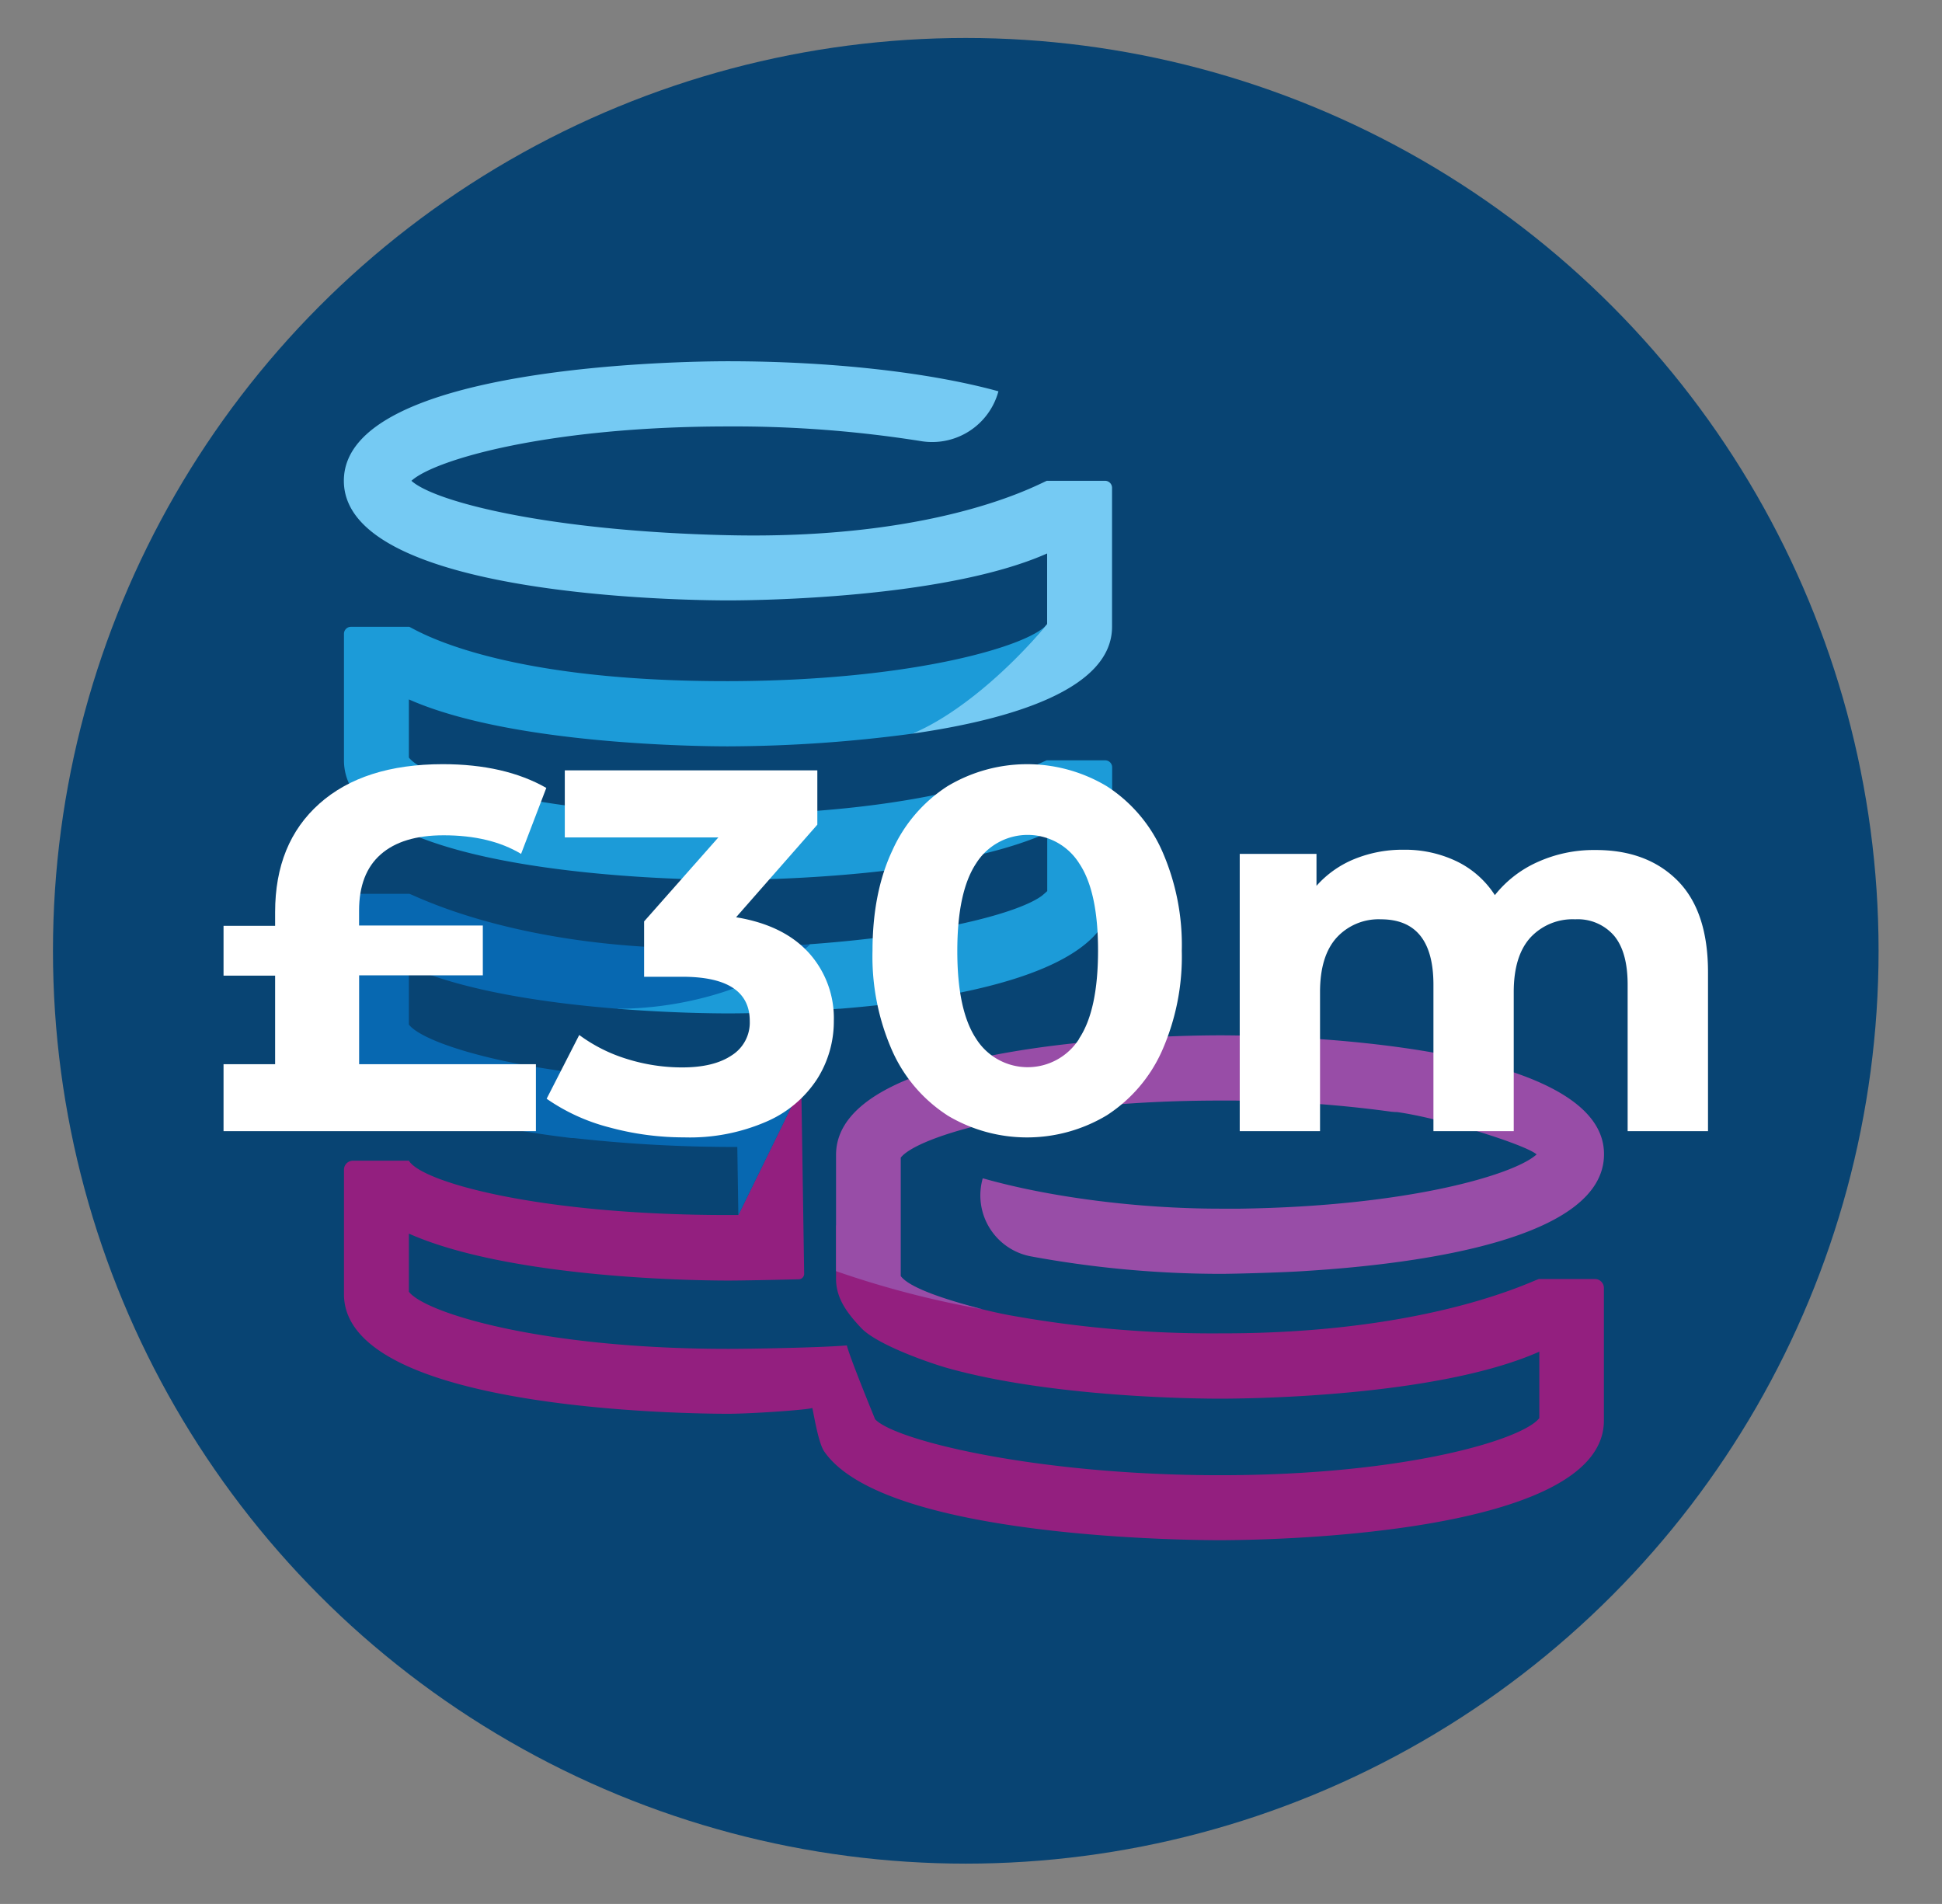 <svg id="Layer_1" data-name="Layer 1" xmlns="http://www.w3.org/2000/svg" viewBox="0 0 350.89 344"><rect x="0" y="0" width="350.89" height="344" fill="#808080" stroke="none"/><defs><style>.investments-1{fill:#084473;}.investments-2{fill:#75caf3;}.investments-3{fill:#931f7f;}.investments-4{fill:#984da7;}.investments-5{fill:#1c9bd8;}.investments-6{fill:#0768b1;}.investments-7{fill:#fff;}</style></defs><title>stats</title><circle class="investments-1" cx="174.5" cy="171.79" r="164.93"/><path class="investments-2" d="M199.68,86.87H189.22c0-.37-17.64,10.73-57.67,9.83-32.26-.73-53-6-57.21-9.83,4.24-3.86,24.94-9.82,57.21-9.82A215.17,215.17,0,0,1,166.4,79.7a12.4,12.4,0,0,0,14-9c-12.53-3.45-30.34-5.43-48.87-5.43-7.1,0-69.4.6-69.4,21.6s62.3,21.61,69.4,21.61c5.15,0,39.27-.32,57.67-8.48v12.75a88,88,0,0,1-24.39,19.81c17.87-2.56,36.12-8,36.12-19.31V88.15A1.27,1.27,0,0,0,199.68,86.87Z"/><path class="investments-3" d="M73.88,209.74c0,.07,0-.38,0,0Z"/><path class="investments-3" d="M288.22,231.09H278.13c0-.38-18.62,9.9-57.68,9.82a205.9,205.9,0,0,1-38.12-3.29c-2.9-.53-7.05-1.59-9.47-2.27-12-3.32-16-9.07-21.8-14v9.71c0,3.53,2,6.21,4.66,9,3,3,12.27,6.22,15.55,7.14,18.86,5.27,44.75,5.51,49.18,5.51,5.15,0,39.27-.32,57.68-8.49v12c-2.91,3.82-24,10.32-57.68,10.32-33.11,0-58.71-6.27-62.33-10.11-2.41-5.9-4.68-11.66-5.11-13.34-5.17.42-17.45.62-21.46.62-33.69,0-54.76-6.5-57.67-10.32v-10.5c18.4,8.16,52.52,8.48,57.67,8.48,2.69,0,7.94-.12,7.94-.12l4.89-.11a1,1,0,0,0,.92-1l-.52-33.83-11.37,23.22h-1.86c-34.35,0-55.44-6-57.67-9.82H63.78a1.63,1.63,0,0,0-1.63,1.64v22.48c0,21,62.3,21.61,69.4,21.61,4.33,0,14.63-.73,15.2-1.05.11-.07,1,6.18,2.17,7.85,2.74,4,8.43,7.05,15.48,9.31,20.14,6.46,51.31,6.73,56,6.73,7.11,0,69.4-.61,69.4-21.61v-24A1.63,1.63,0,0,0,288.22,231.09Z"/><path class="investments-4" d="M267.77,192.06c-18.66-4.79-43-5-47.32-5-7.1,0-69.39.61-69.39,21.61v21a170.75,170.75,0,0,0,26.45,6.88c-5.95-1.55-13.11-3.73-14.76-6l0-21.38c2.91-3.82,24-10.32,57.67-10.32a219.69,219.69,0,0,1,30.86,2,10.66,10.66,0,0,0,1.26.08l-.08,0c8.14,1.14,23.28,5.93,25.18,7.65-4.08,3.71-23.37,9.37-53.53,9.8q-1.81,0-3.69,0c-14.78,0-30.8-2.06-42.85-5.49h0a11.21,11.21,0,0,0,8.59,14.09,190.22,190.22,0,0,0,34.26,3.18c2.85,0,11.84-.26,15.62-.53,20.69-1.3,53.78-5.77,53.78-21.08C289.85,200.33,280,195.21,267.77,192.06Z"/><path class="investments-5" d="M189.22,112.75c-2.91,3.82-24,10.27-57.67,10.32-44,.06-57.67-10.2-57.67-9.82H63.42a1.27,1.27,0,0,0-1.27,1.27v22.85c0,21,62.3,21.61,69.4,21.61,5.15,0,39.27-.32,57.67-8.49V161c-.3.28-.64.58-1,.87-4.27,3.12-19.05,7.06-41.84,8.73l-34.84,11.66c9.75.78,17.7.84,20,.84s10.23-.06,20-.84c0,0,.09,0,.23,0,20.65-1.66,49.18-6.53,49.18-20.75V138.64a1.27,1.27,0,0,0-1.27-1.27H189.22c0-.38-15.69,9.33-57.67,9.82-33.69.39-54.76-6.5-57.67-10.32v-10.5c18.4,8.17,52.52,8.48,57.67,8.48a255.28,255.28,0,0,0,33.28-2.29C173.4,129,183,120.28,189.22,112.75Z"/><path class="investments-6" d="M133.41,219.55l11.37-23.22a1.28,1.28,0,0,0-1.32-1.25l-4.69.17c-.05,0-5.07.19-7.22.19-33.68,0-54.76-6.5-57.67-10.32v-10.5c10.26,4.55,25.4,6.66,37.69,7.64,13.24,0,27.28-4.55,34.84-11.66-4.63.34-9.59.59-14.86.72-38.13.92-57.67-10.21-57.67-9.83H63.42a1.27,1.27,0,0,0-1.27,1.28v22.85c0,12.43,21.82,17.71,41.1,20l.37,0a263.24,263.24,0,0,0,27.93,1.61l1.67,0,.19,12.34"/><path class="investments-7" d="M64.89,192.28H96.83v12.1H40.39v-12.1h9.32v-16H40.39v-9h9.32V164.8q0-12.48,8-19.6T80,138.07c7.44,0,13.69,1.43,18.71,4.29l-4.56,11.92q-5.59-3.36-14-3.36c-5,0-8.75,1.16-11.36,3.45s-3.91,5.68-3.91,10.15v2.7H87.24v9H64.89Z"/><path class="investments-7" d="M146.1,172.11a17.6,17.6,0,0,1,4.56,12.34,19.45,19.45,0,0,1-3,10.48,20.65,20.65,0,0,1-9.08,7.68,34.69,34.69,0,0,1-14.95,2.89,51.32,51.32,0,0,1-13.55-1.81,35.13,35.13,0,0,1-11.31-5.17L104.66,187a28.54,28.54,0,0,0,8.61,4.33,33.35,33.35,0,0,0,10,1.53c3.79,0,6.77-.72,8.94-2.18a7,7,0,0,0,3.26-6.2q0-8-12.2-8h-6.89v-10L129.8,151.3H102.05V139.19h45.63V149L133,165.73Q141.54,167.13,146.1,172.11Z"/><path class="investments-7" d="M171.15,201.5a26.9,26.9,0,0,1-9.92-11.6,42.09,42.09,0,0,1-3.58-18.11q0-10.53,3.58-18.12a26.88,26.88,0,0,1,9.92-11.59,28,28,0,0,1,28.87,0,26.88,26.88,0,0,1,9.92,11.59,42.1,42.1,0,0,1,3.59,18.12,42.09,42.09,0,0,1-3.59,18.11A26.9,26.9,0,0,1,200,201.5a28,28,0,0,1-28.87,0ZM195,187.62q3.39-5.12,3.4-15.83T195,156a11,11,0,0,0-18.63,0q-3.4,5.13-3.4,15.84t3.4,15.83a11,11,0,0,0,18.63,0Z"/><path class="investments-7" d="M303.07,159.07q5.55,5.55,5.54,16.63v28.68H294.09V177.93c0-4-.83-6.94-2.47-8.89a8.67,8.67,0,0,0-7-2.94,10.39,10.39,0,0,0-8.11,3.31q-3,3.32-3,9.83v25.14H259V177.93q0-11.82-9.49-11.83a10.28,10.28,0,0,0-8,3.31q-3,3.32-3,9.83v25.14H224v-50.1h13.87v5.77a18.45,18.45,0,0,1,6.85-4.84,23,23,0,0,1,8.89-1.68,21.54,21.54,0,0,1,9.6,2.1,17,17,0,0,1,6.89,6.1,20.47,20.47,0,0,1,7.77-6,24.55,24.55,0,0,1,10.3-2.15Q297.52,153.53,303.07,159.07Z"/></svg>